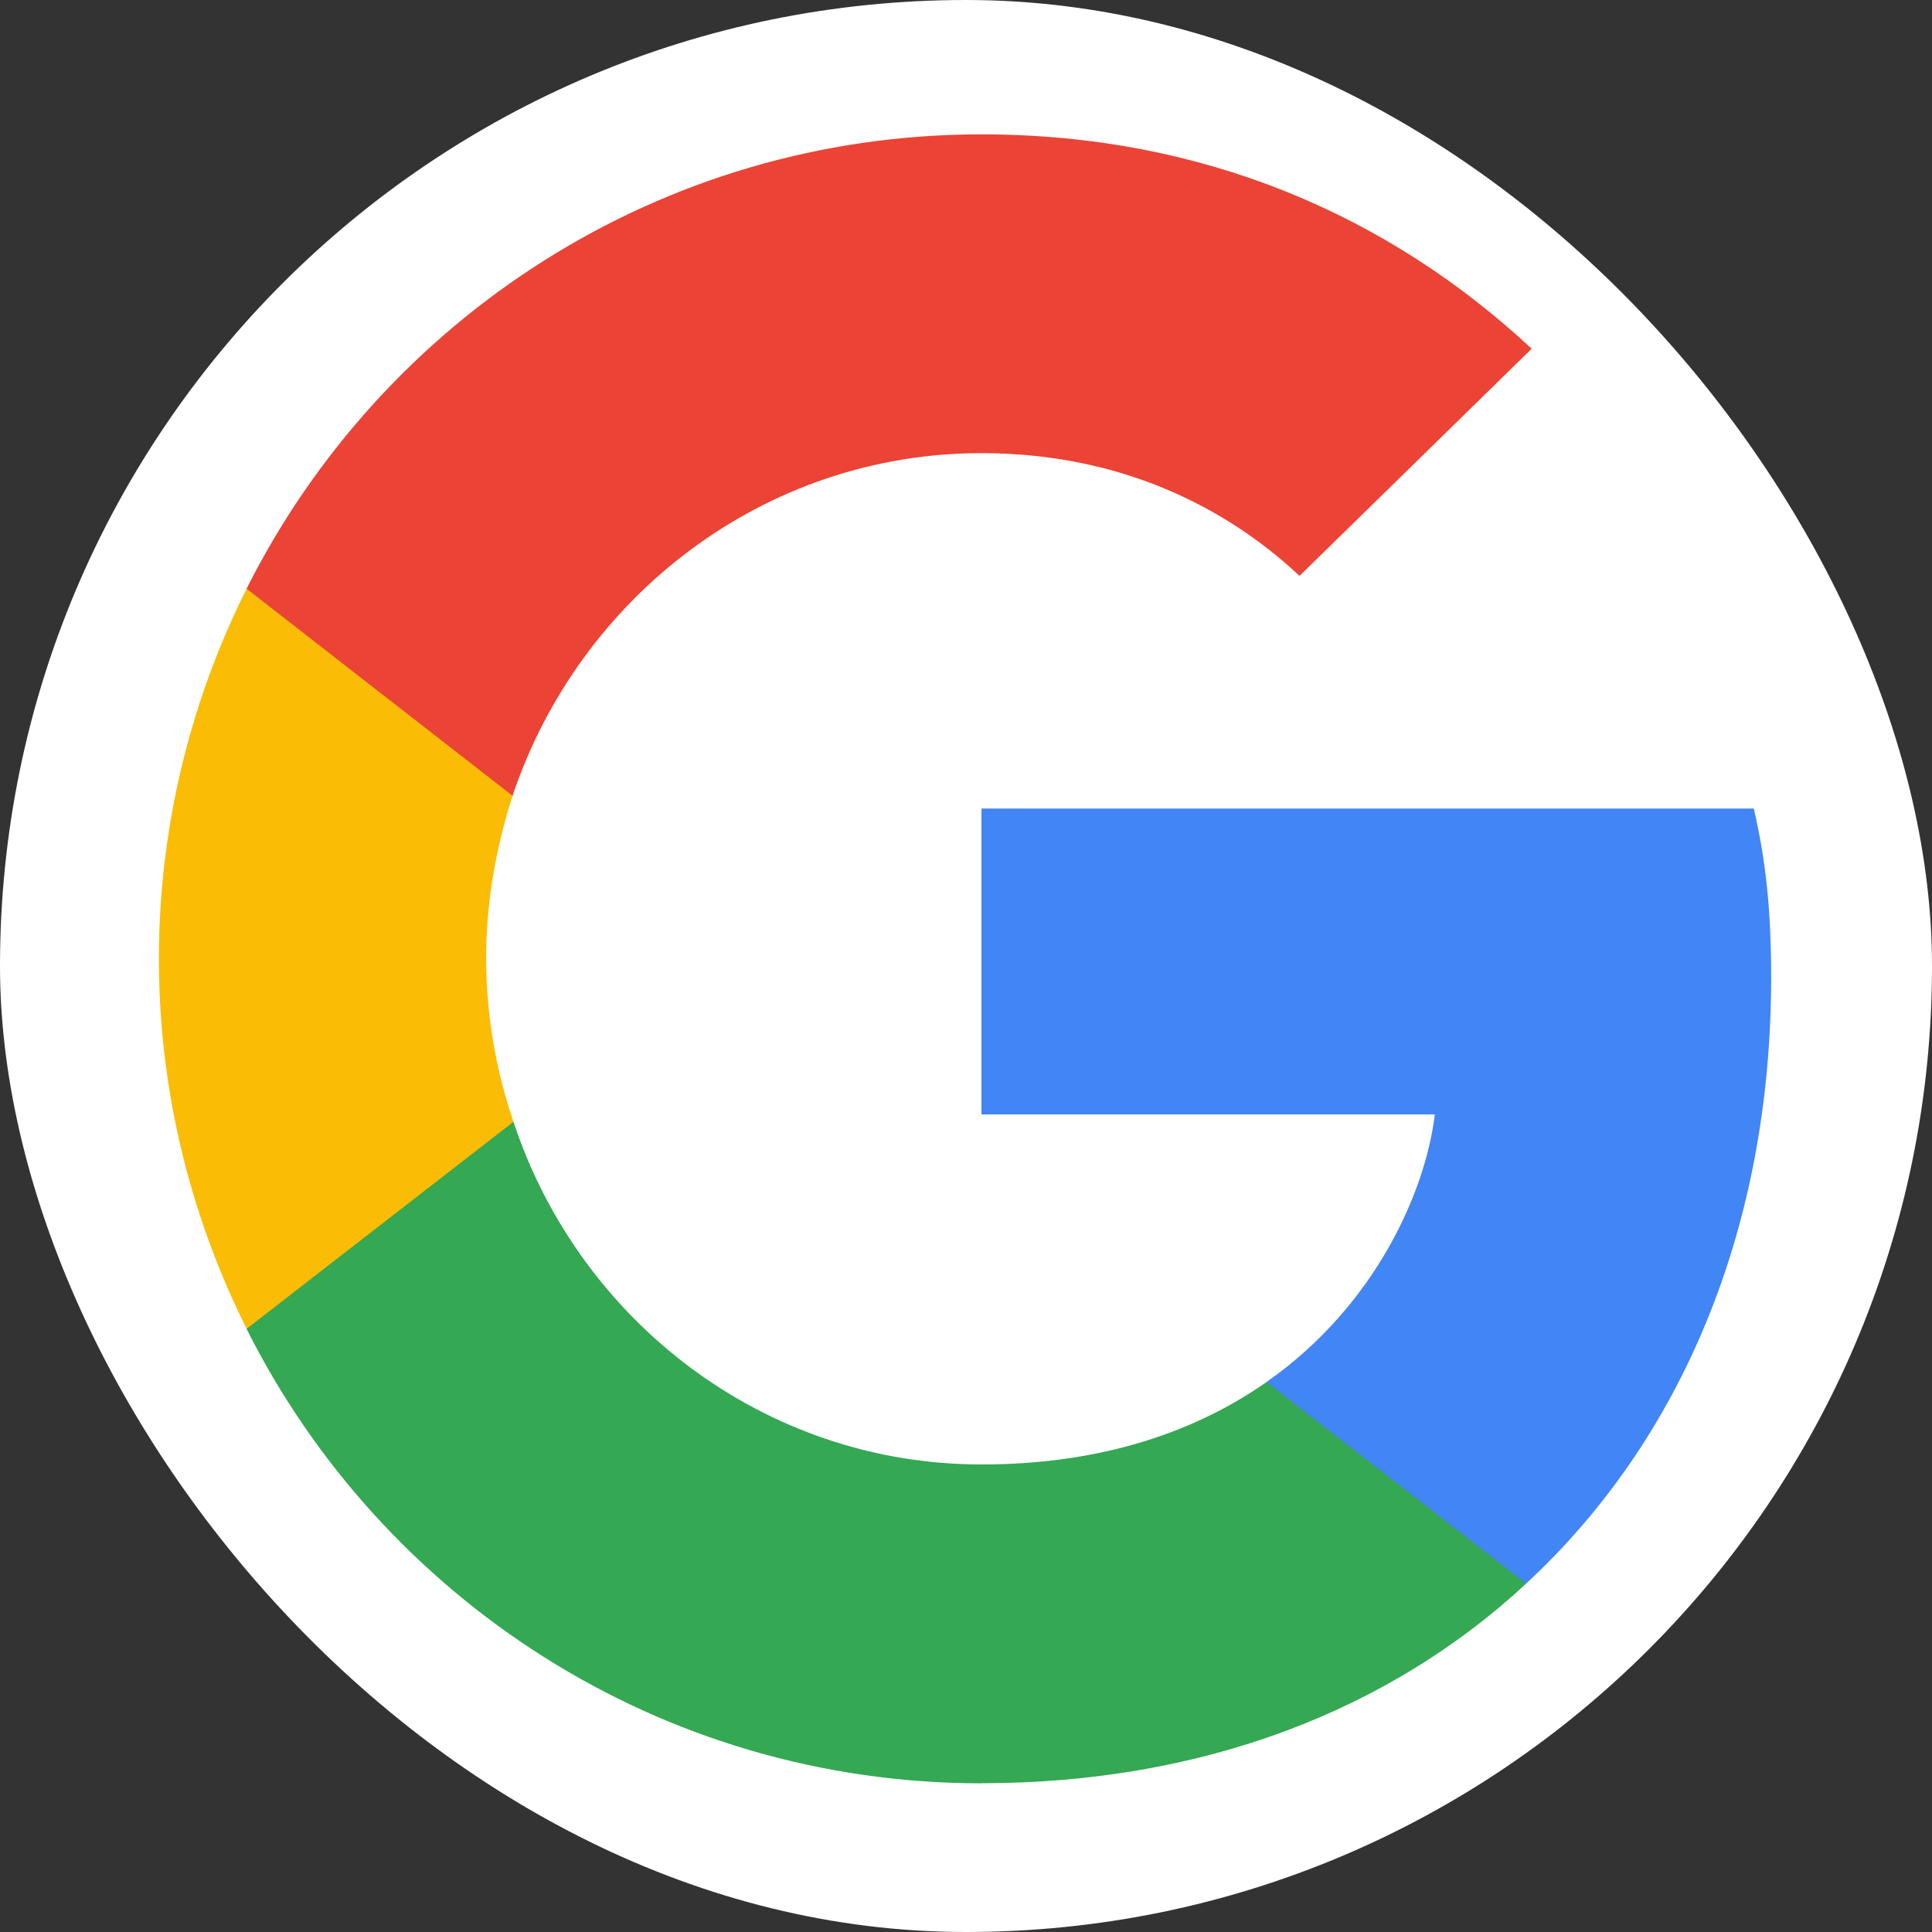 <svg width="24" height="24" viewBox="0 0 24 24" fill="none" xmlns="http://www.w3.org/2000/svg" class="theme-dark-invert" style="display: flex;"><rect x="0" y="0" width="24" height="24" fill="#333333" stroke="none"/><rect width="24" height="24" rx="12" fill="#fff"></rect><path d="M22.002 12.138c0-.842-.068-1.457-.216-2.094h-9.594v3.8h5.632c-.114.945-.727 2.368-2.09 3.323l-.018.128 3.033 2.355.21.021c1.93-1.787 3.043-4.415 3.043-7.533z" fill="#4285F4"></path><path d="M12.192 22.152c2.759 0 5.075-.91 6.767-2.48l-3.225-2.504c-.863.603-2.02 1.024-3.542 1.024-2.702 0-4.996-1.786-5.813-4.255l-.12.01-3.154 2.446-.042.115c1.68 3.346 5.132 5.645 9.129 5.645z" fill="#34A853"></path><path d="M6.379 13.935a6.317 6.317 0 01-.34-2.025c0-.706.124-1.388.329-2.026l-.006-.135-3.194-2.486-.104.05a10.27 10.27 0 00-1.09 4.597c0 1.65.397 3.209 1.09 4.597l3.315-2.572z" fill="#FBBC05"></path><path d="M12.192 5.629c1.919 0 3.213.83 3.951 1.525l2.884-2.822c-1.771-1.65-4.076-2.663-6.835-2.663-3.997 0-7.448 2.299-9.129 5.644l3.304 2.572c.83-2.47 3.123-4.256 5.825-4.256z" fill="#EB4335"></path></svg>